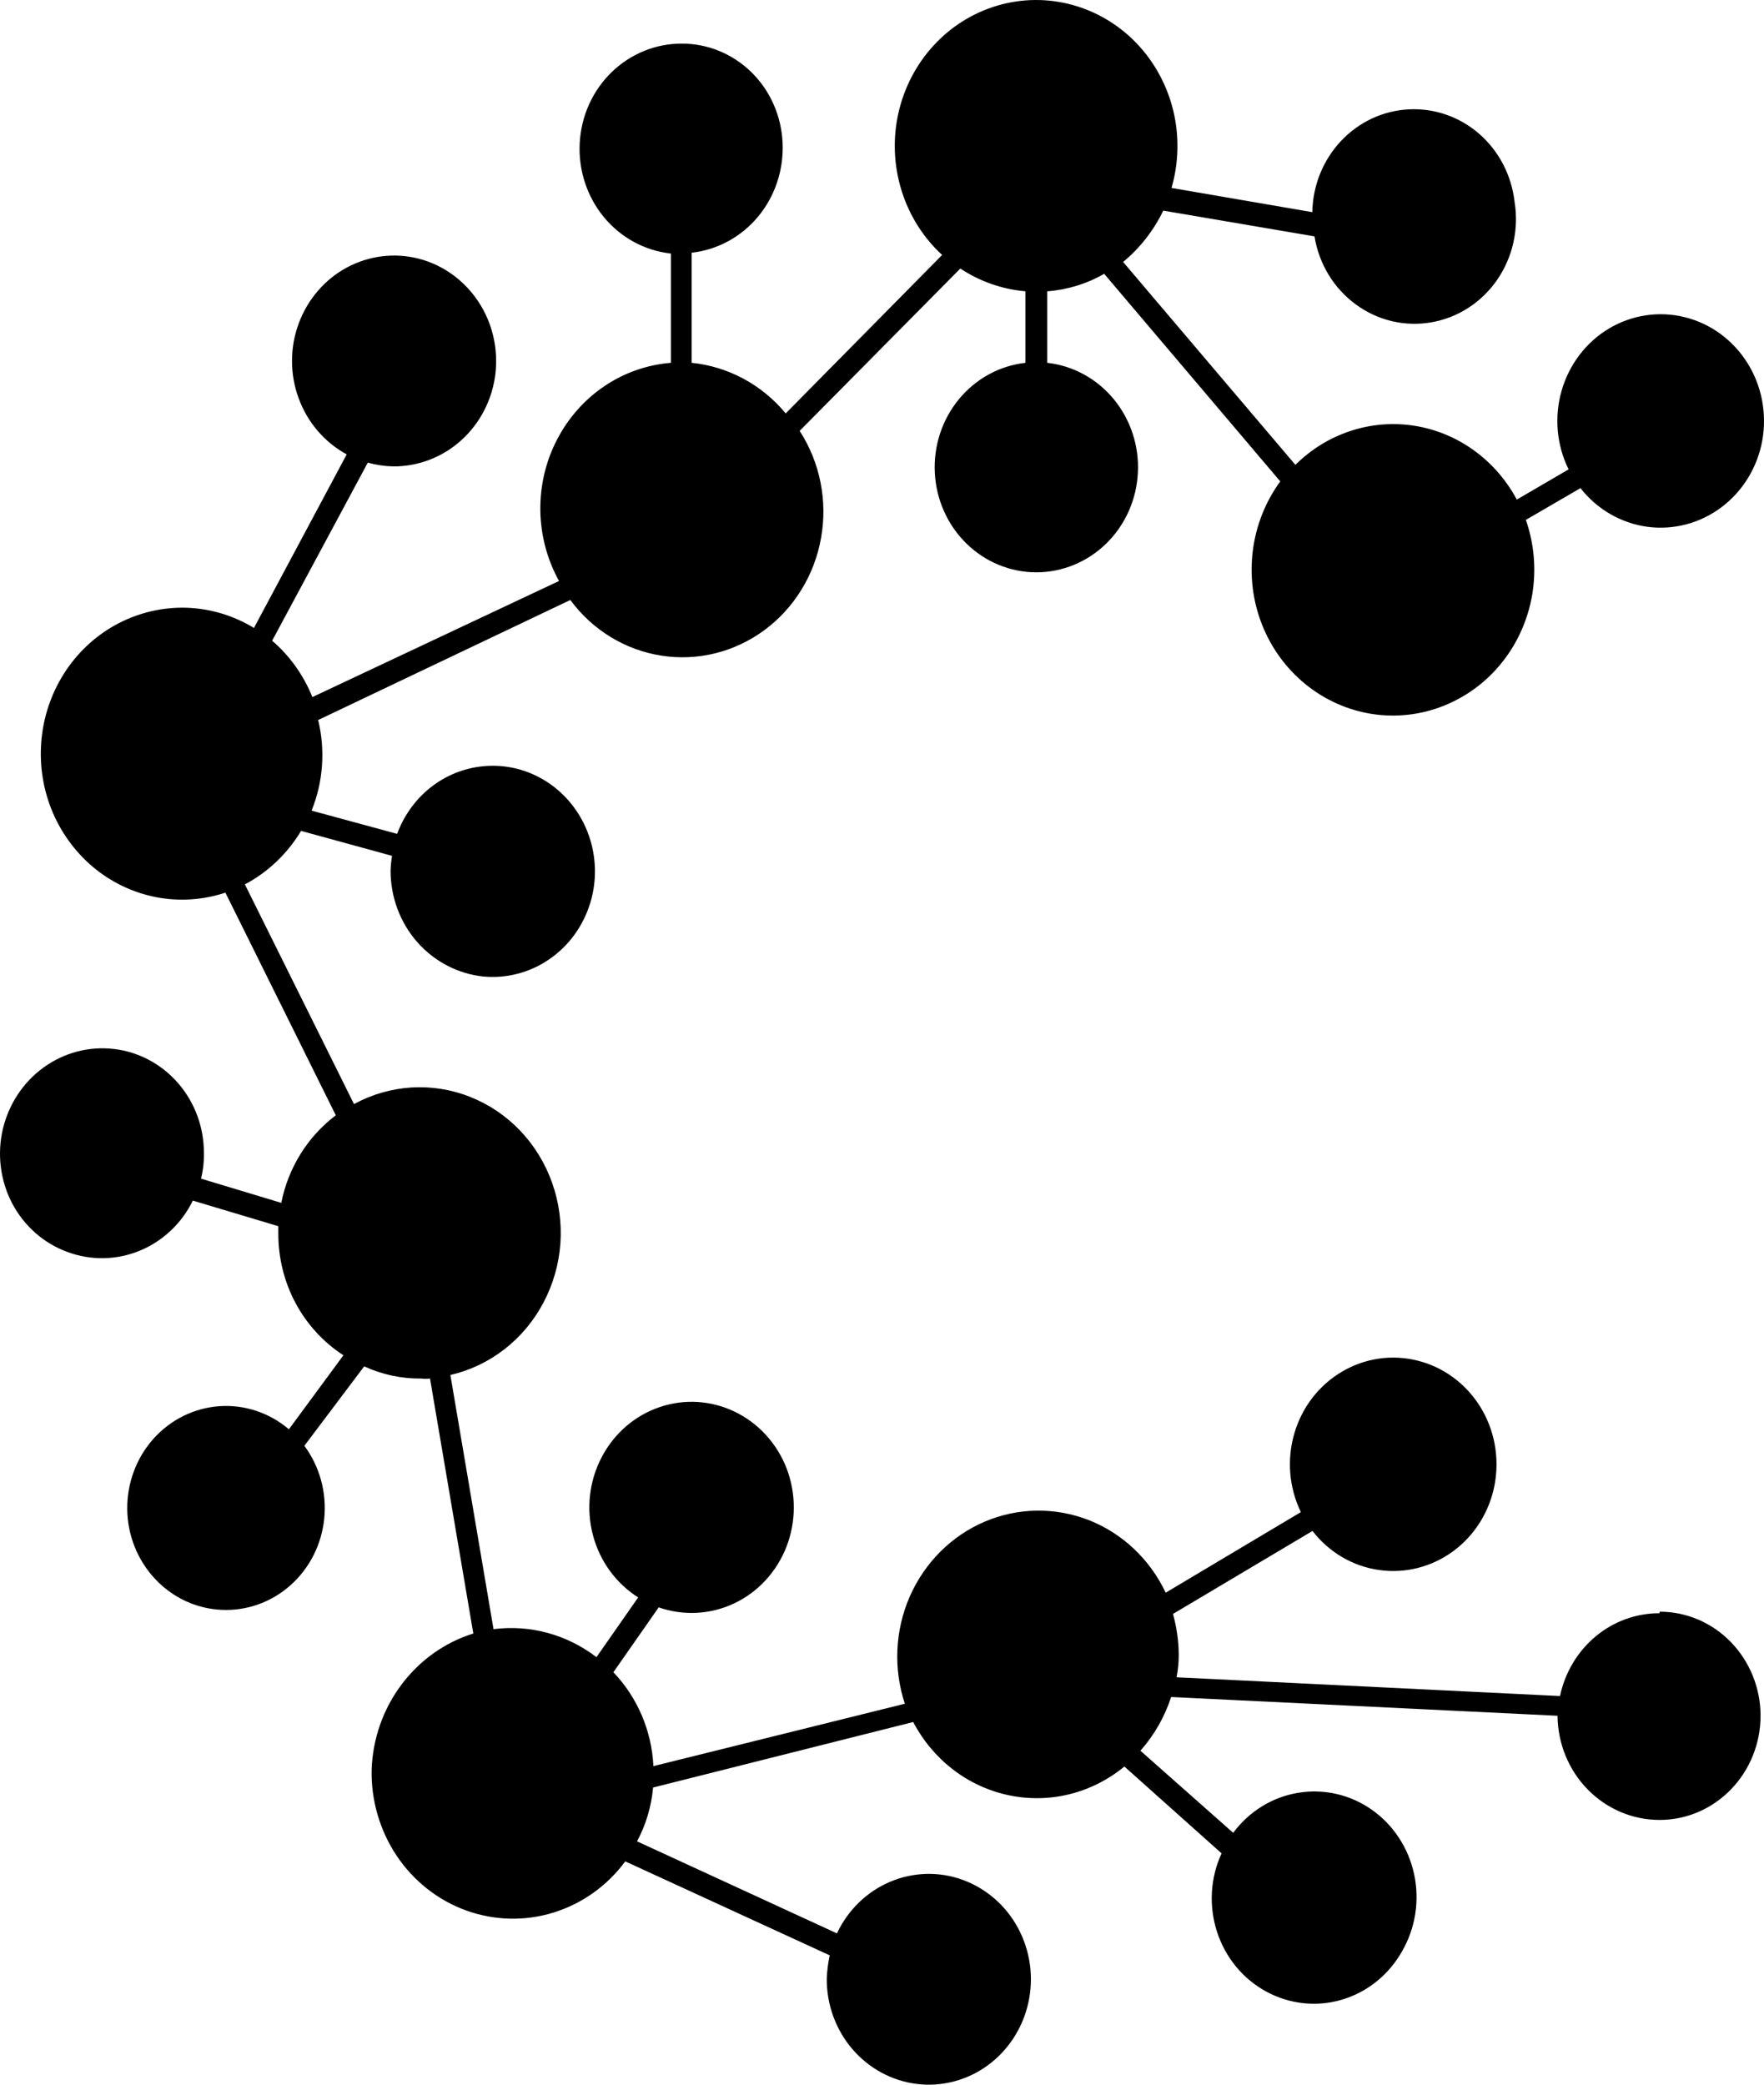 <svg width="22" height="26" viewBox="0 0 22 26" fill="none" xmlns="http://www.w3.org/2000/svg">
    <style>
        path {
        fill: black;
        }
        @media (prefers-color-scheme: dark) {
        path { fill: #fff; }
        }
    </style>
    <path d="M20.695 20.12C20.405 20.12 20.124 20.222 19.899 20.41C19.674 20.598 19.517 20.861 19.456 21.153L14.674 20.919C14.692 20.826 14.701 20.732 14.701 20.638C14.7 20.466 14.675 20.295 14.629 20.129L16.369 19.094C16.575 19.36 16.872 19.535 17.199 19.581C17.526 19.628 17.858 19.543 18.126 19.345C18.395 19.146 18.579 18.849 18.641 18.514C18.703 18.179 18.639 17.832 18.461 17.545C18.283 17.258 18.005 17.052 17.685 16.971C17.364 16.889 17.026 16.937 16.739 17.106C16.452 17.274 16.238 17.55 16.143 17.876C16.047 18.203 16.076 18.554 16.224 18.859L14.538 19.864C14.342 19.448 13.999 19.124 13.58 18.959C13.16 18.795 12.696 18.801 12.281 18.978C11.867 19.154 11.533 19.488 11.347 19.91C11.162 20.332 11.14 20.811 11.285 21.249L8.149 22.027C8.128 21.587 7.95 21.17 7.65 20.856L8.215 20.047C8.524 20.155 8.861 20.137 9.157 19.997C9.453 19.857 9.686 19.605 9.808 19.292C9.929 18.98 9.931 18.632 9.812 18.318C9.692 18.005 9.461 17.751 9.166 17.608C8.871 17.465 8.535 17.444 8.225 17.55C7.916 17.655 7.657 17.879 7.503 18.176C7.348 18.472 7.309 18.818 7.394 19.143C7.479 19.468 7.681 19.747 7.959 19.923L7.439 20.668C7.071 20.386 6.611 20.26 6.155 20.319L5.617 17.149C5.862 17.092 6.092 16.983 6.292 16.827C6.493 16.671 6.658 16.473 6.778 16.246C6.898 16.019 6.97 15.768 6.989 15.51C7.007 15.252 6.972 14.992 6.885 14.75C6.799 14.507 6.663 14.286 6.487 14.101C6.311 13.917 6.099 13.774 5.865 13.681C5.632 13.588 5.381 13.548 5.131 13.563C4.881 13.579 4.637 13.649 4.415 13.77L3.054 11.03C3.342 10.878 3.584 10.647 3.755 10.363L4.889 10.674C4.879 10.736 4.873 10.799 4.871 10.862C4.872 11.19 4.99 11.507 5.204 11.75C5.418 11.993 5.712 12.146 6.028 12.179C6.265 12.201 6.502 12.155 6.715 12.045C6.927 11.935 7.106 11.767 7.23 11.558C7.355 11.349 7.421 11.108 7.42 10.863C7.419 10.618 7.352 10.378 7.226 10.17C7.1 9.962 6.921 9.794 6.708 9.686C6.495 9.577 6.257 9.533 6.02 9.557C5.784 9.581 5.559 9.672 5.37 9.821C5.182 9.97 5.037 10.171 4.953 10.4L3.886 10.11C4.031 9.752 4.059 9.356 3.968 8.98L7.113 7.483C7.389 7.858 7.797 8.107 8.248 8.177C8.7 8.248 9.16 8.134 9.532 7.86C9.904 7.586 10.158 7.173 10.24 6.709C10.323 6.245 10.227 5.766 9.973 5.374L11.977 3.349C12.221 3.511 12.5 3.608 12.789 3.633V4.525C12.466 4.561 12.169 4.724 11.959 4.979C11.749 5.235 11.641 5.563 11.659 5.898C11.676 6.233 11.817 6.548 12.053 6.779C12.288 7.009 12.6 7.138 12.925 7.138C13.249 7.138 13.562 7.009 13.797 6.779C14.033 6.548 14.174 6.233 14.191 5.898C14.209 5.563 14.101 5.235 13.891 4.979C13.681 4.724 13.384 4.561 13.061 4.525V3.633C13.31 3.615 13.553 3.54 13.771 3.415L15.967 6.004C15.783 6.256 15.665 6.552 15.625 6.865C15.585 7.178 15.624 7.496 15.739 7.789C15.854 8.081 16.041 8.338 16.281 8.533C16.521 8.729 16.806 8.856 17.108 8.904C17.41 8.951 17.719 8.917 18.004 8.803C18.289 8.69 18.541 8.503 18.735 8.259C18.929 8.015 19.058 7.723 19.11 7.412C19.161 7.101 19.134 6.781 19.03 6.484L19.711 6.088C19.919 6.353 20.217 6.525 20.544 6.57C20.871 6.614 21.203 6.527 21.47 6.326C21.736 6.126 21.919 5.827 21.979 5.492C22.038 5.157 21.972 4.81 21.792 4.525C21.612 4.239 21.333 4.035 21.012 3.956C20.691 3.876 20.353 3.927 20.067 4.097C19.781 4.268 19.57 4.545 19.476 4.872C19.382 5.199 19.413 5.55 19.563 5.854L18.917 6.231C18.787 5.987 18.604 5.777 18.382 5.617C18.161 5.457 17.907 5.352 17.64 5.31C17.373 5.268 17.1 5.29 16.843 5.375C16.585 5.46 16.35 5.604 16.156 5.798L14.007 3.267C14.217 3.094 14.388 2.875 14.508 2.627L16.394 2.948C16.449 3.29 16.634 3.595 16.908 3.796C17.181 3.997 17.52 4.078 17.851 4.02C18.182 3.963 18.478 3.772 18.672 3.49C18.867 3.207 18.945 2.857 18.889 2.515C18.851 2.186 18.694 1.884 18.449 1.67C18.204 1.456 17.889 1.347 17.569 1.364C17.248 1.38 16.946 1.522 16.723 1.76C16.5 1.998 16.372 2.315 16.367 2.646L14.611 2.344C14.701 2.031 14.709 1.699 14.633 1.382C14.557 1.066 14.4 0.776 14.178 0.543C13.957 0.311 13.678 0.144 13.373 0.061C13.068 -0.023 12.746 -0.02 12.442 0.069C12.138 0.158 11.863 0.329 11.645 0.566C11.427 0.802 11.275 1.095 11.204 1.413C11.133 1.731 11.147 2.063 11.243 2.374C11.339 2.685 11.514 2.963 11.75 3.18L9.799 5.156C9.502 4.797 9.081 4.571 8.626 4.525V3.152C8.949 3.116 9.246 2.954 9.457 2.699C9.668 2.443 9.776 2.114 9.76 1.779C9.745 1.446 9.606 1.131 9.372 0.901C9.137 0.671 8.826 0.543 8.503 0.544C8.177 0.543 7.863 0.671 7.626 0.902C7.389 1.133 7.247 1.45 7.23 1.786C7.212 2.122 7.321 2.453 7.532 2.709C7.744 2.965 8.043 3.127 8.367 3.162V4.525C8.07 4.549 7.784 4.649 7.535 4.818C7.287 4.986 7.083 5.217 6.944 5.489C6.804 5.76 6.734 6.064 6.739 6.371C6.744 6.678 6.824 6.979 6.972 7.246L3.896 8.694C3.786 8.421 3.614 8.18 3.394 7.991L4.587 5.77C4.692 5.799 4.799 5.815 4.907 5.817C5.219 5.818 5.52 5.702 5.754 5.49C5.988 5.278 6.139 4.985 6.178 4.666C6.216 4.347 6.141 4.024 5.964 3.759C5.788 3.494 5.524 3.304 5.222 3.226C4.92 3.149 4.601 3.188 4.325 3.337C4.049 3.486 3.836 3.734 3.725 4.035C3.614 4.336 3.614 4.668 3.725 4.968C3.835 5.269 4.048 5.517 4.324 5.667L3.167 7.832C2.914 7.677 2.627 7.591 2.333 7.58C2.039 7.57 1.747 7.636 1.484 7.771C1.22 7.907 0.994 8.109 0.826 8.358C0.658 8.608 0.552 8.896 0.52 9.198C0.487 9.5 0.528 9.806 0.639 10.088C0.751 10.369 0.928 10.617 1.156 10.81C1.384 11.002 1.654 11.132 1.944 11.189C2.233 11.245 2.531 11.226 2.811 11.133L4.188 13.91C3.838 14.174 3.595 14.563 3.508 15.002L2.507 14.7C2.533 14.596 2.545 14.489 2.543 14.381C2.544 14.06 2.43 13.751 2.223 13.511C2.016 13.272 1.731 13.119 1.423 13.083C1.114 13.046 0.803 13.127 0.547 13.311C0.292 13.494 0.111 13.767 0.036 14.079C-0.038 14.392 0.003 14.723 0.151 15.007C0.3 15.29 0.545 15.507 0.84 15.614C1.131 15.723 1.451 15.718 1.74 15.6C2.028 15.482 2.265 15.26 2.405 14.974L3.471 15.293V15.38C3.47 15.684 3.543 15.984 3.685 16.25C3.828 16.517 4.033 16.741 4.283 16.903L3.603 17.826C3.36 17.619 3.05 17.516 2.736 17.538C2.422 17.56 2.128 17.705 1.914 17.944C1.701 18.182 1.584 18.496 1.587 18.821C1.59 19.146 1.714 19.457 1.933 19.691C2.151 19.925 2.448 20.064 2.763 20.078C3.077 20.093 3.385 19.983 3.623 19.771C3.862 19.559 4.012 19.26 4.044 18.937C4.076 18.613 3.987 18.29 3.796 18.032L4.542 17.041C4.765 17.144 5.008 17.196 5.252 17.193C5.289 17.198 5.326 17.198 5.363 17.193L5.903 20.373C5.547 20.484 5.234 20.707 5.007 21.011C4.779 21.314 4.649 21.684 4.635 22.067C4.626 22.451 4.736 22.828 4.947 23.145C5.159 23.461 5.462 23.7 5.813 23.827C6.164 23.954 6.545 23.964 6.901 23.854C7.258 23.744 7.572 23.521 7.798 23.215L10.348 24.387C10.327 24.483 10.315 24.58 10.311 24.678C10.309 25.001 10.423 25.314 10.63 25.556C10.838 25.798 11.124 25.953 11.435 25.991C11.746 26.029 12.06 25.947 12.316 25.761C12.572 25.575 12.753 25.298 12.824 24.983C12.895 24.668 12.851 24.337 12.7 24.053C12.55 23.77 12.303 23.554 12.008 23.446C11.713 23.338 11.389 23.347 11.1 23.47C10.81 23.593 10.575 23.822 10.438 24.113L7.945 22.965C8.056 22.758 8.124 22.53 8.145 22.294L11.389 21.477C11.511 21.71 11.681 21.912 11.886 22.07C12.092 22.228 12.329 22.337 12.58 22.39C12.832 22.443 13.091 22.439 13.34 22.377C13.589 22.315 13.823 22.197 14.023 22.032L15.235 23.115C15.094 23.421 15.074 23.771 15.178 24.093C15.282 24.414 15.502 24.682 15.793 24.839C16.083 24.997 16.421 25.033 16.736 24.94C17.052 24.846 17.32 24.631 17.485 24.338C17.653 24.049 17.707 23.706 17.637 23.377C17.567 23.049 17.378 22.76 17.109 22.571C16.84 22.382 16.51 22.306 16.189 22.36C15.867 22.413 15.578 22.592 15.38 22.859L14.223 21.835C14.394 21.642 14.525 21.414 14.606 21.165L19.425 21.399C19.428 21.746 19.564 22.077 19.803 22.32C20.042 22.563 20.364 22.699 20.7 22.698C21.033 22.698 21.353 22.561 21.588 22.317C21.824 22.074 21.957 21.744 21.957 21.399C21.957 21.055 21.824 20.725 21.588 20.481C21.353 20.238 21.033 20.101 20.7 20.101L20.695 20.12Z"/>
</svg>
